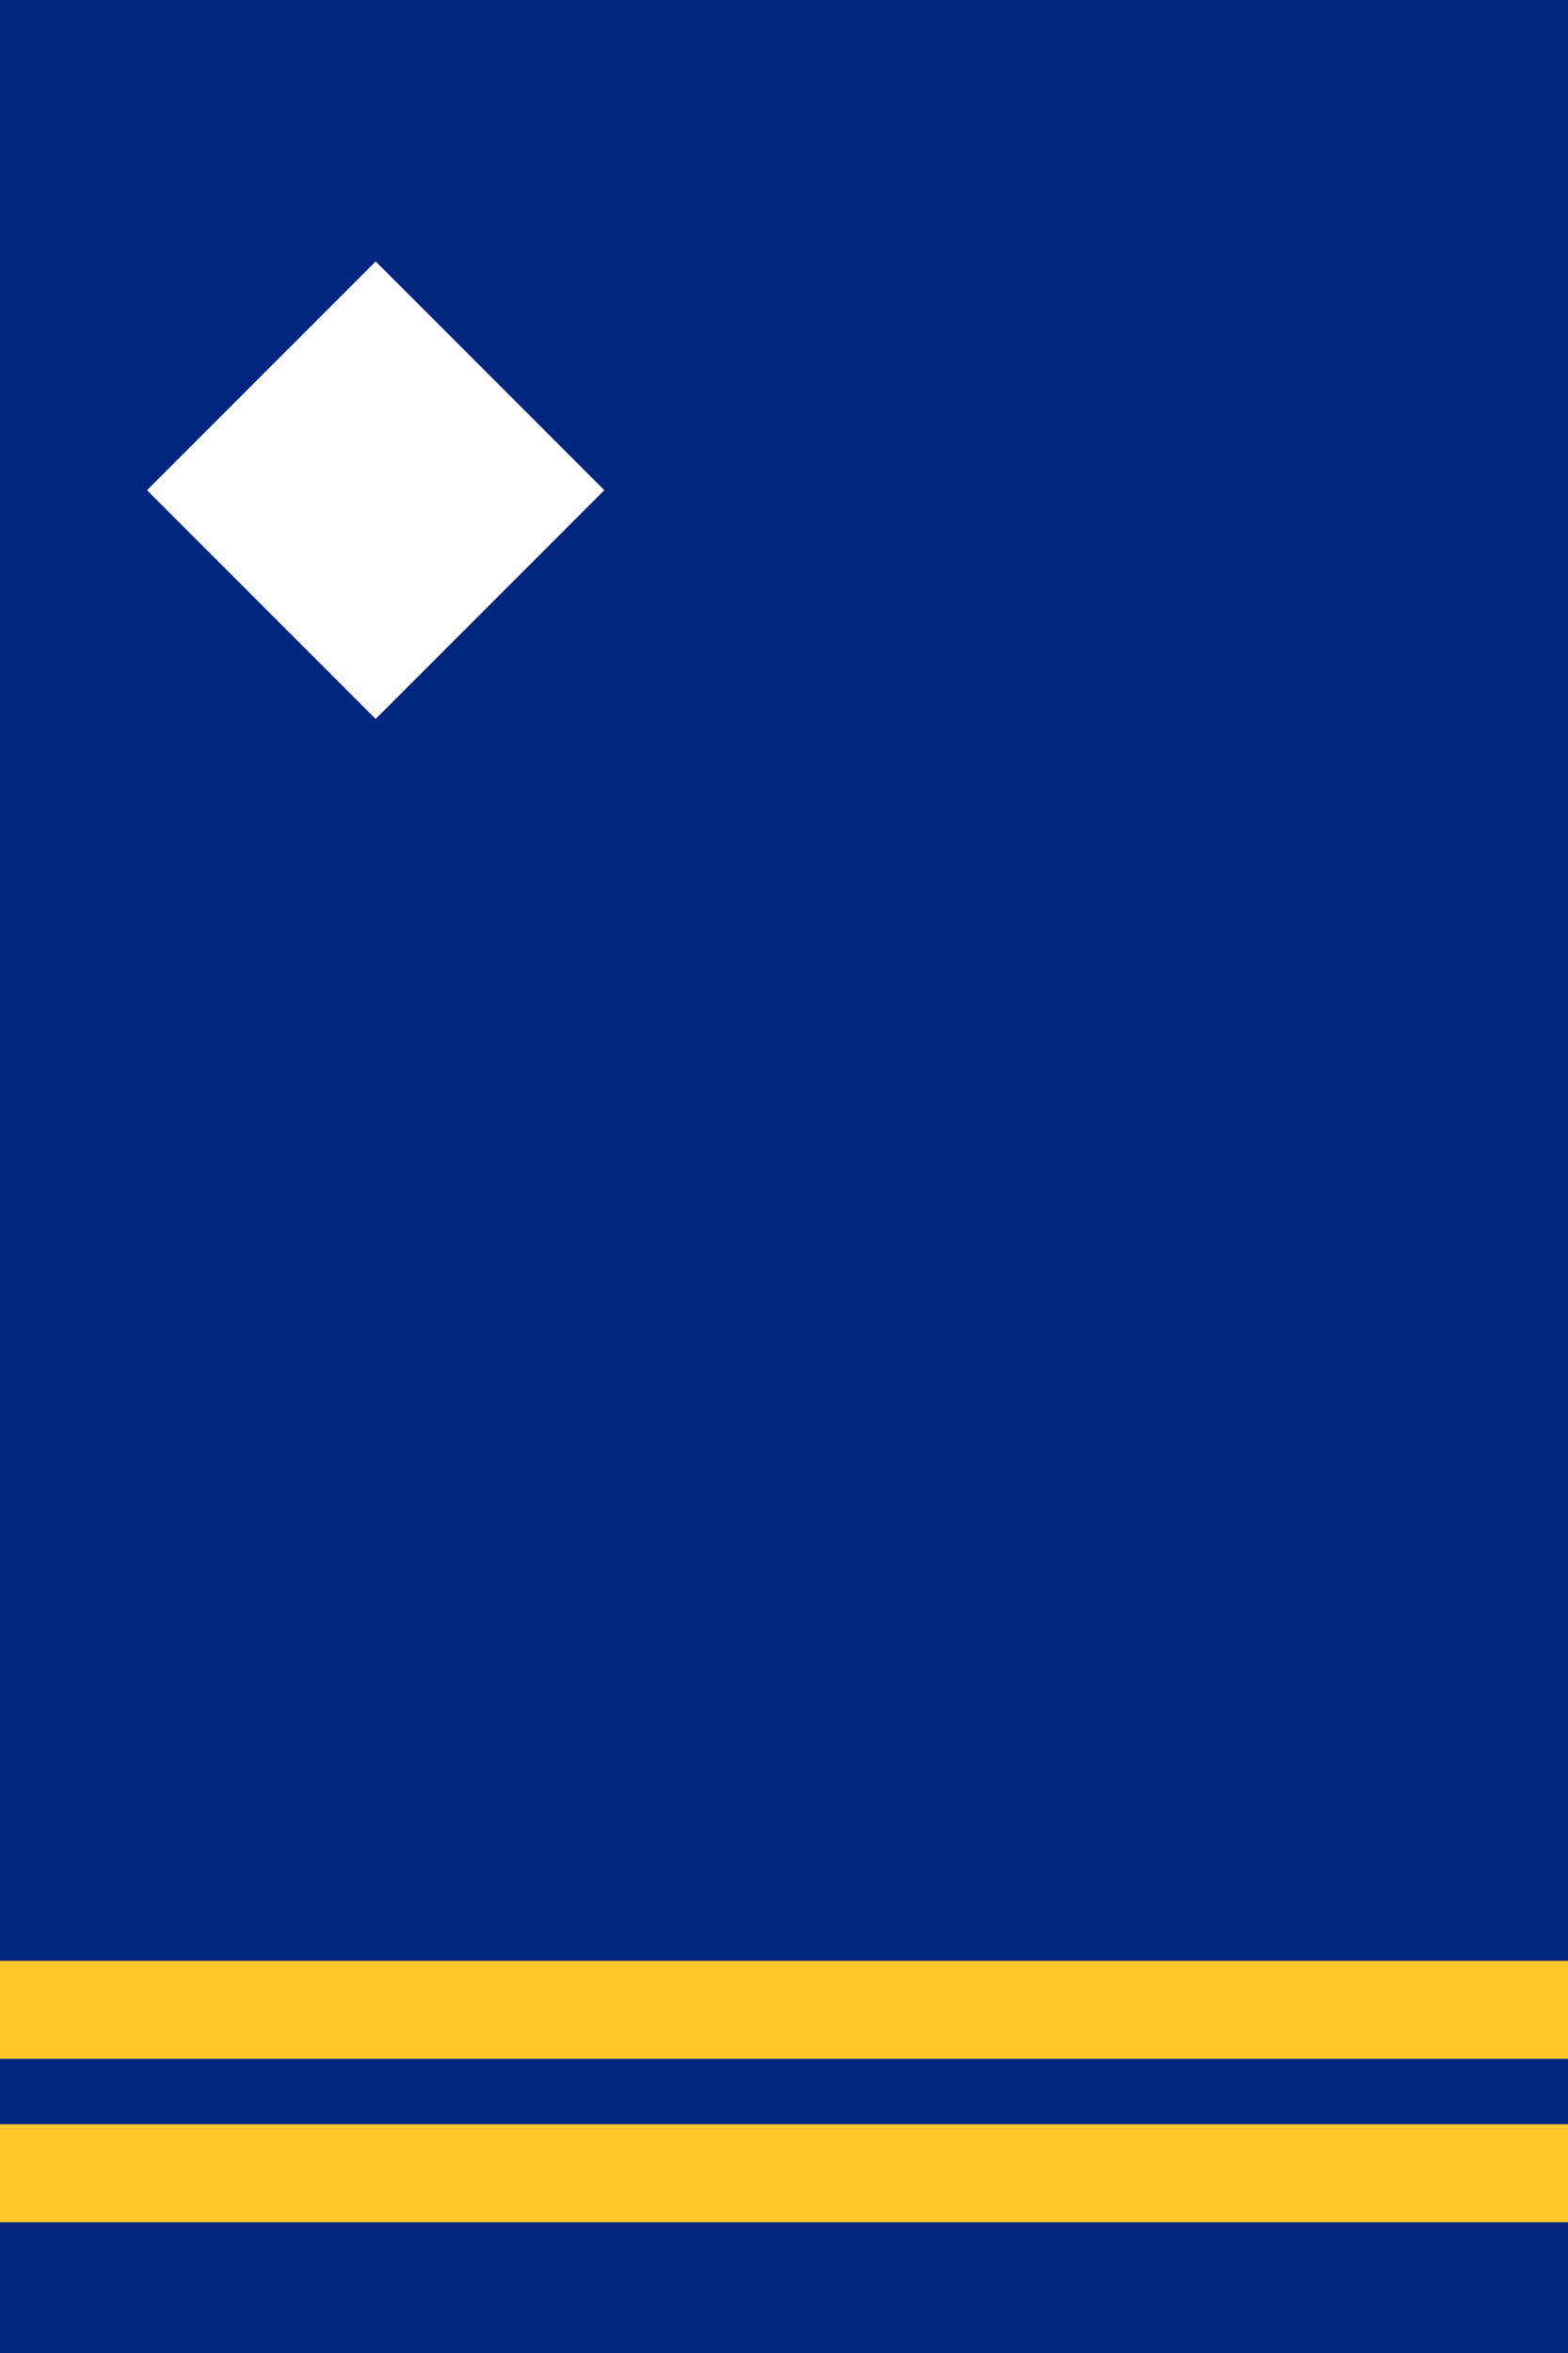 <svg xmlns="http://www.w3.org/2000/svg" viewBox="0 0 480 720">
	<path fill="#00267f" d="M0 0h480v720H0z"/>
	<path fill="#ffc72c" d="M0 600h480v30H0z m0 50h480V680H0z"/>
	<path fill="#ef3340" d="M120 90l60 60-60 60-60-60Z"/>
	<path fill="#fff" d="M115 80l70 70-70 70-70-70Z"/>
</svg>